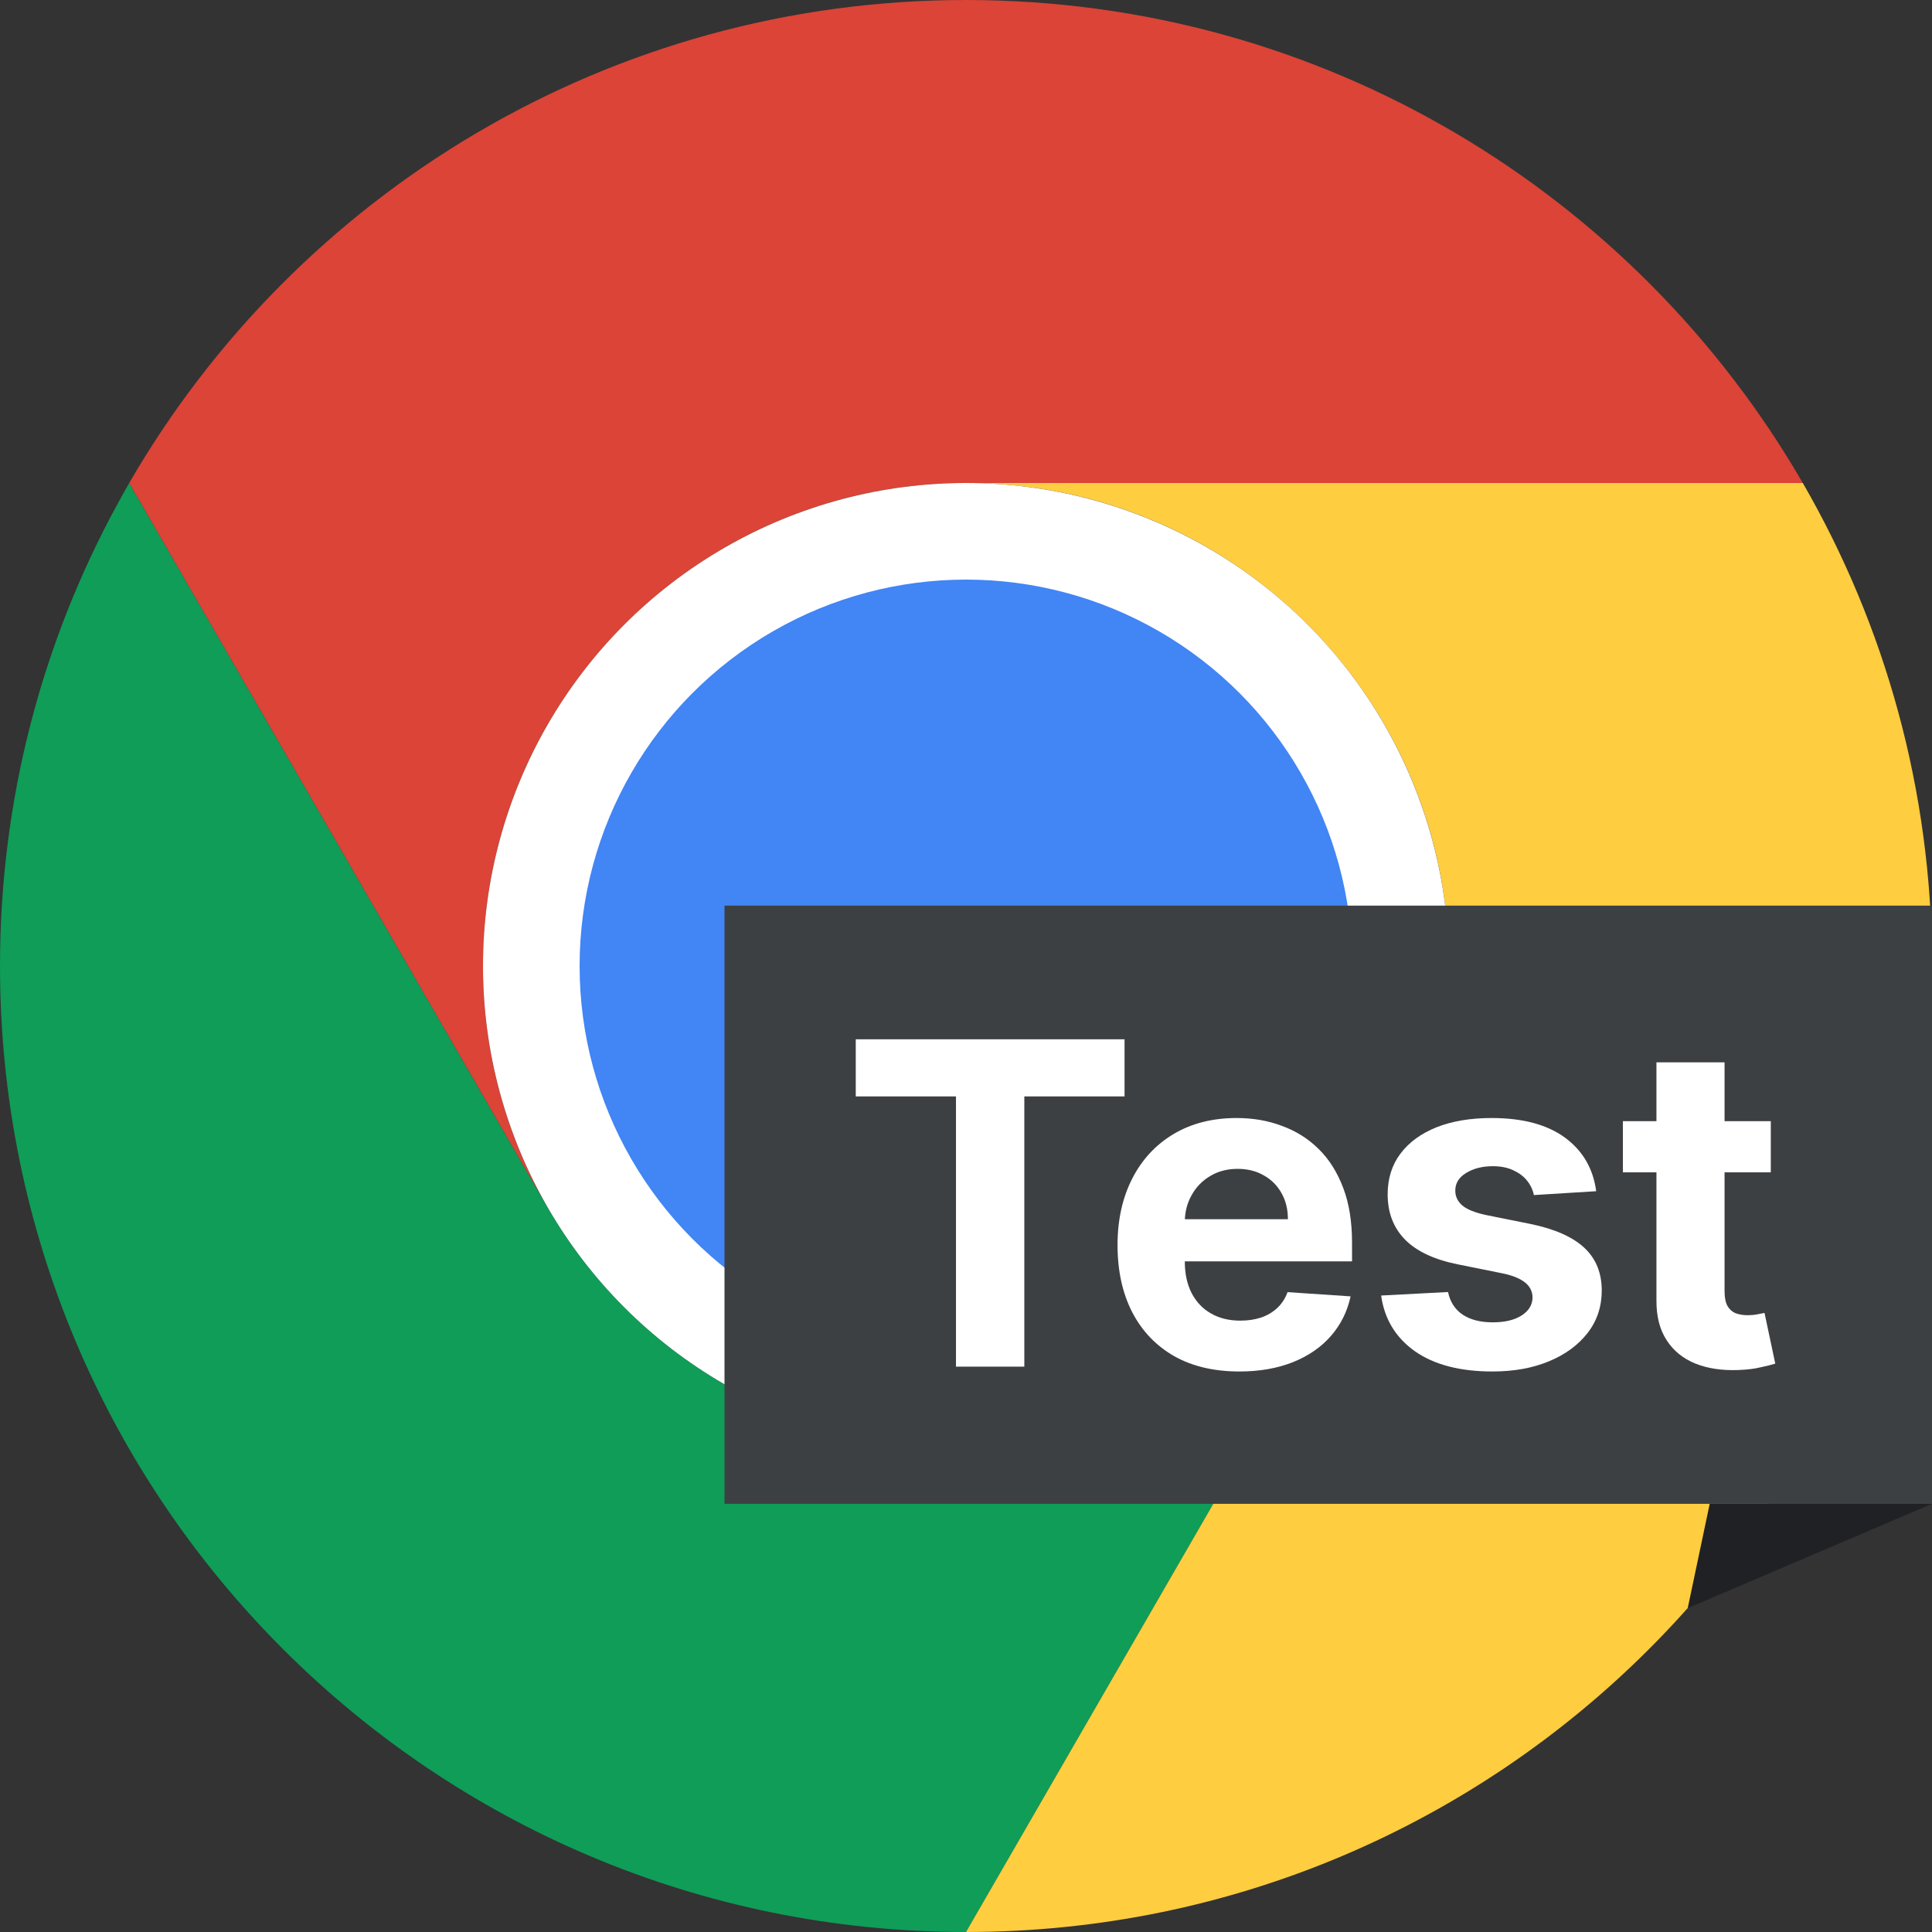 <svg viewBox="0 0 16 16" fill="none" xmlns="http://www.w3.org/2000/svg">
  <rect x="0" y="0" width="16" height="16" fill="#333333" stroke="none"/>
  <g clip-path="url(#clip0_18975_81476)">
    <path
      d="M0 8C0 12.418 3.582 16 8 16L11.465 10C10.773 11.196 9.481 12 8 12C6.517 12 5.223 11.193 4.532 9.995L1.07 4C1.035 4.062 1 4.124 0.966 4.187C0.35 5.32 0 6.619 0 8Z"
      fill="#0F9D58" />
    <path
      d="M8 16C12.418 16 16 12.418 16 8C16 6.543 15.61 5.177 14.93 4H8C10.209 4 12 5.791 12 8C12 8.727 11.806 9.408 11.468 9.995L11.465 10L8 16Z"
      fill="#FFCD40" />
    <path fill-rule="evenodd" clip-rule="evenodd"
      d="M1.07 4C2.454 1.609 5.039 0 8 0C10.961 0 13.546 1.609 14.93 4H8C5.791 4 4 5.791 4 8C4 8.726 4.194 9.408 4.532 9.995L1.07 4Z"
      fill="#DB4437" />
    <circle cx="8" cy="8" r="4" fill="white" />
    <circle cx="8" cy="8" r="3.2" fill="#4285F4" />
    <path d="M13.977 13.318L16 12.454H14.159L13.977 13.318Z" fill="#202124" />
    <path d="M6 7.5H16V12.454H6V7.5Z" fill="#3D4043" />
    <path d="M7.087 9.08V8.607H9.313V9.08H8.483V11.318H7.917V9.08H7.087Z"
      fill="white" />
    <path
      d="M10.264 11.358C10.055 11.358 9.875 11.316 9.724 11.231C9.574 11.145 9.458 11.024 9.377 10.868C9.296 10.711 9.255 10.525 9.255 10.311C9.255 10.102 9.296 9.918 9.377 9.76C9.458 9.602 9.572 9.479 9.72 9.391C9.868 9.303 10.042 9.259 10.241 9.259C10.375 9.259 10.5 9.28 10.616 9.324C10.732 9.366 10.834 9.43 10.92 9.515C11.008 9.601 11.075 9.709 11.124 9.838C11.173 9.967 11.197 10.118 11.197 10.291V10.446H9.48V10.097H10.666C10.666 10.015 10.648 9.943 10.613 9.881C10.578 9.818 10.529 9.769 10.466 9.734C10.404 9.698 10.332 9.68 10.25 9.68C10.165 9.68 10.089 9.699 10.023 9.739C9.957 9.778 9.906 9.83 9.869 9.897C9.832 9.962 9.813 10.035 9.812 10.115V10.447C9.812 10.548 9.831 10.635 9.868 10.708C9.906 10.781 9.959 10.838 10.028 10.877C10.097 10.917 10.178 10.937 10.273 10.937C10.336 10.937 10.393 10.928 10.445 10.911C10.497 10.893 10.542 10.866 10.579 10.831C10.616 10.796 10.644 10.753 10.663 10.701L11.185 10.736C11.158 10.861 11.104 10.97 11.022 11.064C10.941 11.157 10.836 11.229 10.707 11.281C10.579 11.332 10.431 11.358 10.264 11.358Z"
      fill="white" />
    <path
      d="M13.219 9.865L12.703 9.897C12.694 9.853 12.675 9.813 12.646 9.777C12.617 9.741 12.579 9.713 12.531 9.691C12.484 9.669 12.428 9.658 12.363 9.658C12.275 9.658 12.202 9.677 12.142 9.714C12.082 9.75 12.052 9.799 12.052 9.86C12.052 9.908 12.071 9.949 12.11 9.983C12.149 10.016 12.215 10.043 12.31 10.063L12.678 10.137C12.875 10.178 13.023 10.243 13.12 10.333C13.217 10.423 13.265 10.542 13.265 10.688C13.265 10.821 13.226 10.938 13.148 11.039C13.07 11.139 12.963 11.218 12.827 11.274C12.692 11.33 12.537 11.358 12.36 11.358C12.091 11.358 11.877 11.302 11.717 11.19C11.558 11.077 11.465 10.923 11.438 10.729L11.992 10.7C12.009 10.782 12.05 10.845 12.114 10.888C12.178 10.93 12.261 10.951 12.361 10.951C12.46 10.951 12.54 10.933 12.6 10.895C12.661 10.856 12.691 10.806 12.692 10.745C12.691 10.694 12.67 10.652 12.627 10.619C12.585 10.586 12.52 10.56 12.431 10.543L12.079 10.472C11.881 10.433 11.733 10.364 11.636 10.266C11.54 10.168 11.492 10.043 11.492 9.891C11.492 9.761 11.527 9.648 11.598 9.554C11.669 9.459 11.769 9.387 11.898 9.335C12.028 9.284 12.18 9.259 12.353 9.259C12.61 9.259 12.812 9.313 12.96 9.421C13.108 9.53 13.194 9.678 13.219 9.865Z"
      fill="white" />
    <path
      d="M14.665 9.285V9.709H13.44V9.285H14.665ZM13.718 8.798H14.282V10.693C14.282 10.745 14.29 10.786 14.306 10.815C14.322 10.843 14.344 10.863 14.372 10.875C14.401 10.886 14.435 10.892 14.473 10.892C14.499 10.892 14.526 10.89 14.552 10.885C14.579 10.88 14.599 10.876 14.613 10.873L14.702 11.293C14.673 11.302 14.634 11.312 14.582 11.323C14.531 11.336 14.469 11.343 14.396 11.346C14.26 11.351 14.141 11.333 14.039 11.292C13.937 11.25 13.858 11.186 13.802 11.098C13.745 11.011 13.717 10.901 13.718 10.768V8.798Z"
      fill="white" />
  </g>
  <defs>
    <clipPath id="clip0_18975_81476">
      <rect width="16" height="16" fill="white" />
    </clipPath>
  </defs>
</svg>
